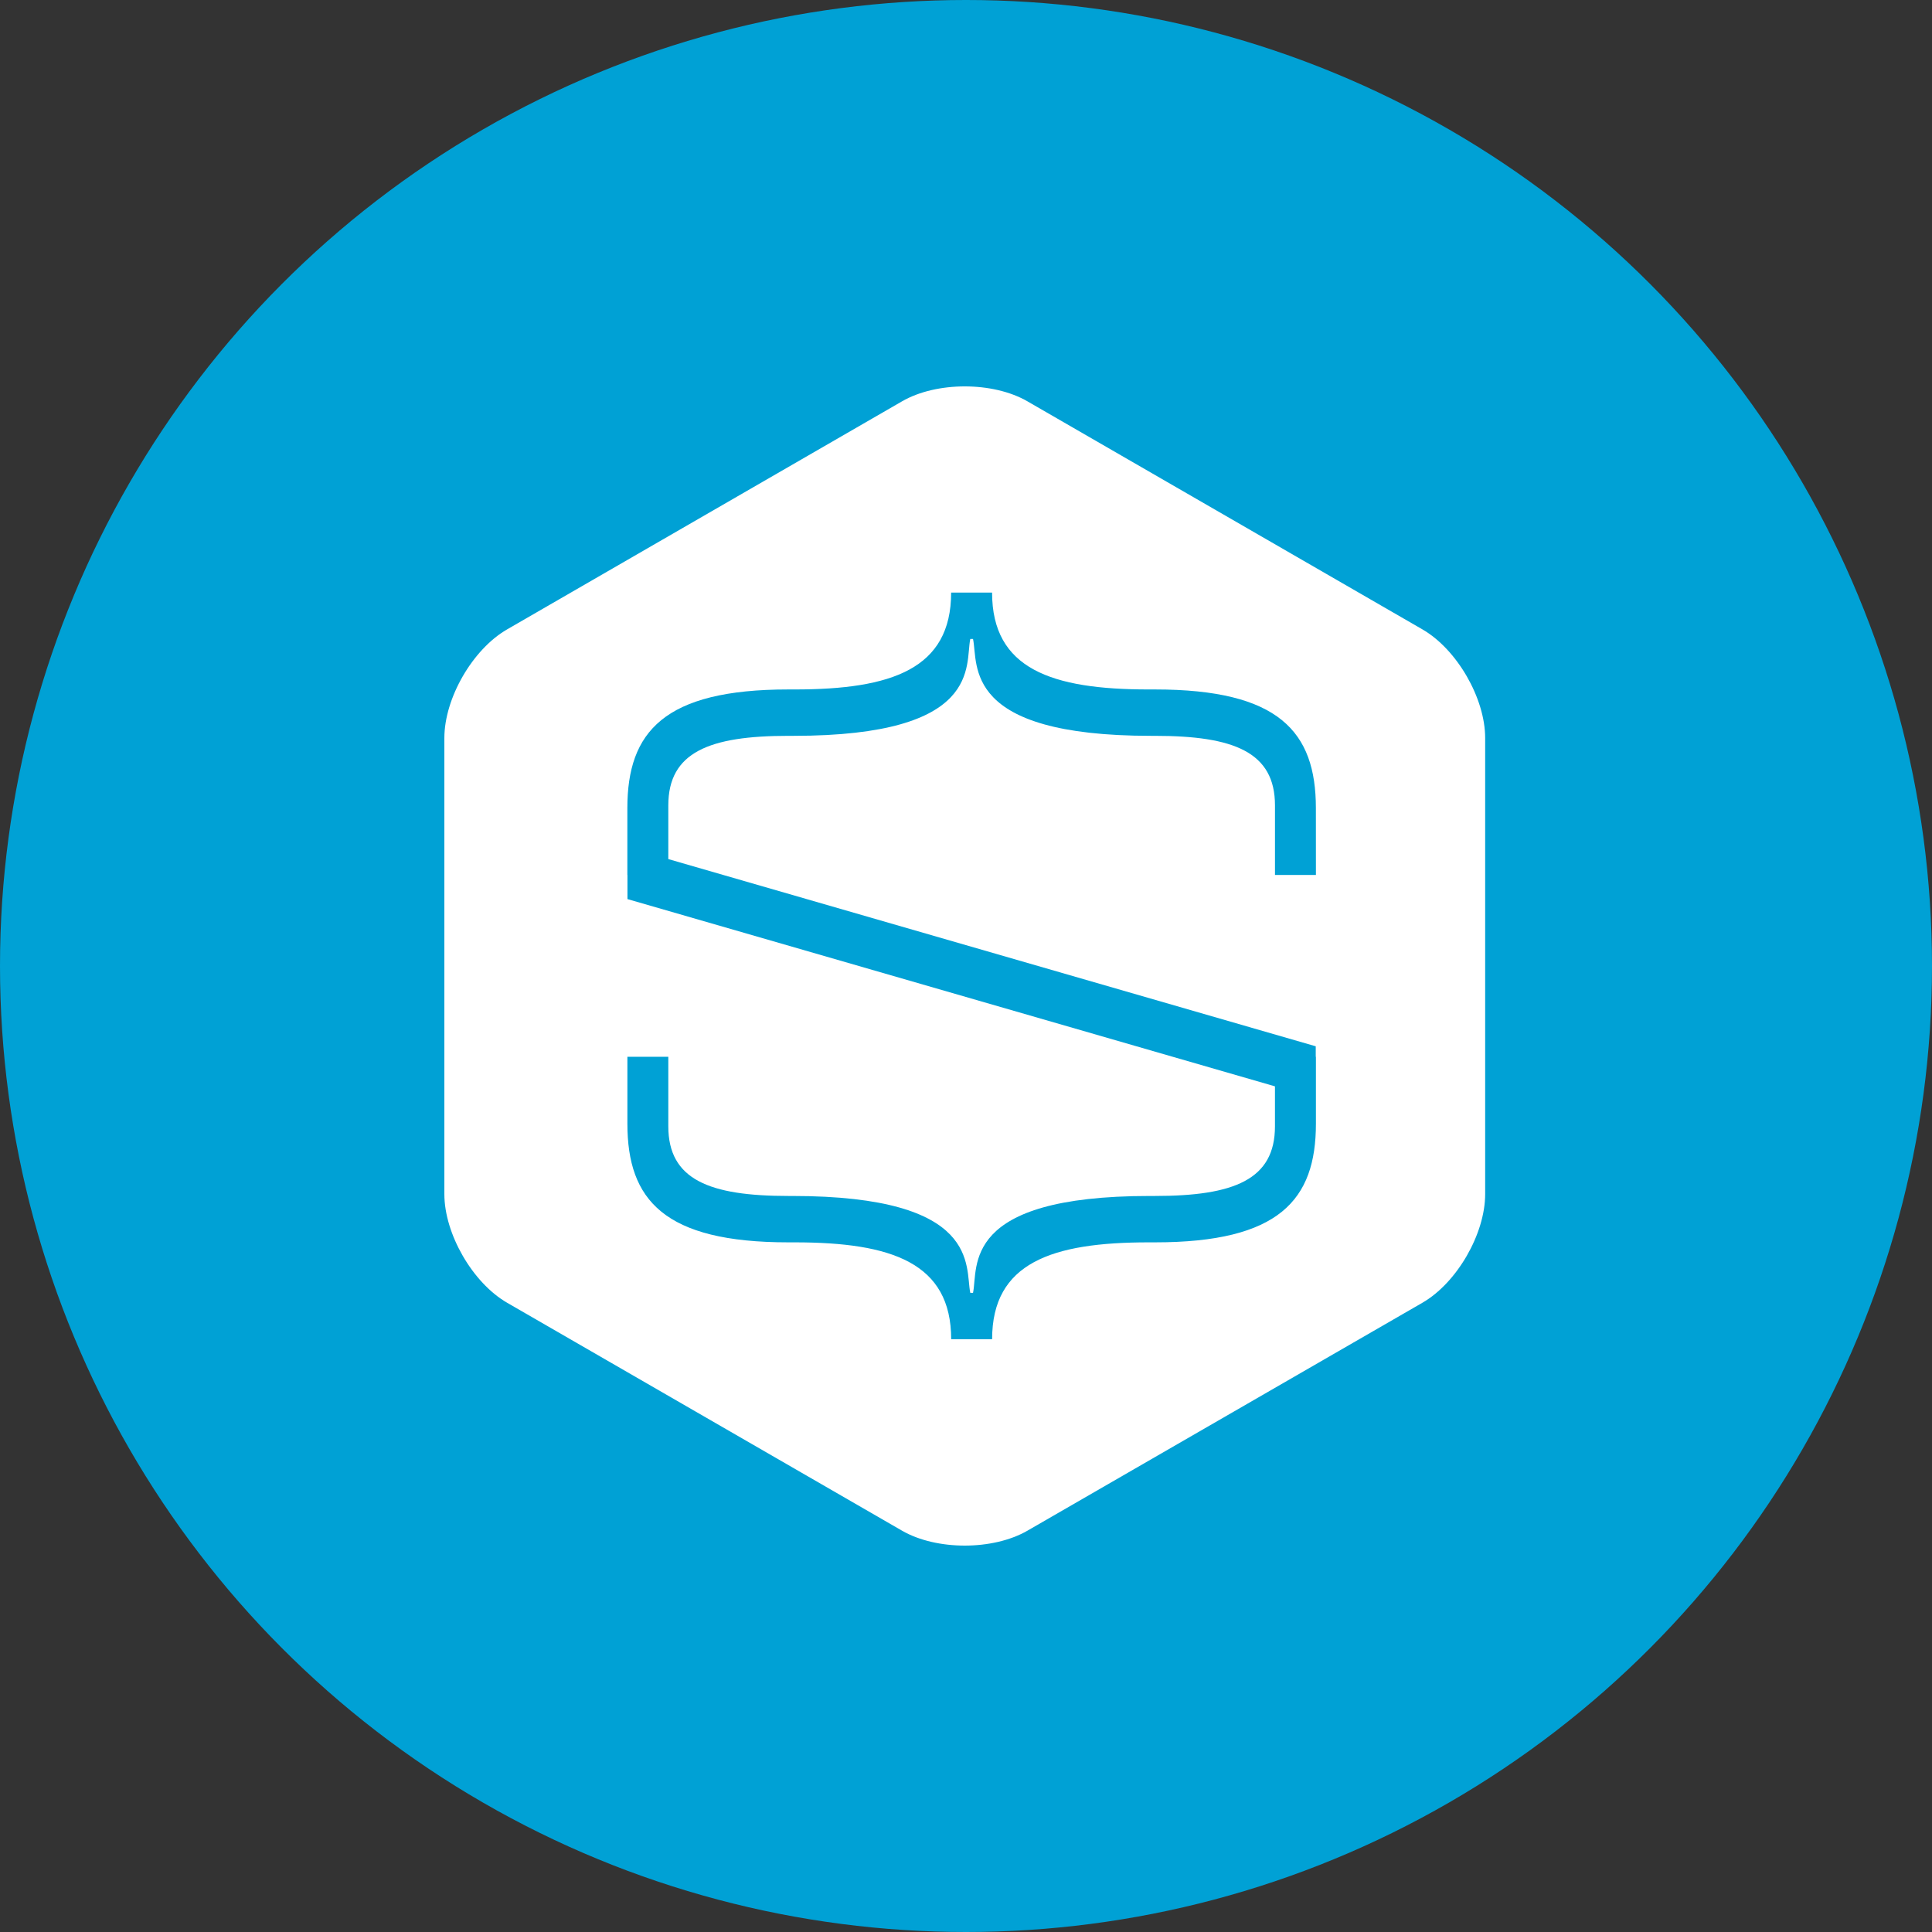 <svg height="100" viewBox="0 0 100 100" width="100" xmlns="http://www.w3.org/2000/svg"><rect x="0" y="0" width="100" height="100" fill="#333333" stroke="none"/><g fill="none" fill-rule="evenodd"><circle cx="50" cy="50" fill="#00a1d5" r="50"/><path d="m73.626 32.578-20.446-11.805c-1.784-1.031-4.706-1.031-6.491 0l-20.443 11.805c-1.786 1.031-3.246 3.561-3.246 5.623v23.604c0 2.062 1.462 4.592 3.246 5.624l20.443 11.799c1.785 1.029 4.707 1.029 6.491 0l20.446-11.799c1.786-1.032 3.246-3.563 3.246-5.624v-23.604c0-2.062-1.46-4.592-3.246-5.623zm-5.514 12.711h-2.119v-3.601c0-2.754-2.118-3.601-6.214-3.601h-.187c-9.815 0-8.944-3.672-9.228-5.014h-.142c-.282 1.341.66 5.014-9.157 5.014h-.258c-4.096 0-6.215.848-6.215 3.601v2.778l33.511 9.69v.542h.009v3.463c0 3.954-1.907 6.143-8.333 6.143h-.329c-5.013 0-8.098 1.06-8.098 5.014h-2.119c0-3.954-3.083-5.014-8.098-5.014h-.328c-6.427 0-8.333-2.189-8.333-6.143v-3.463h2.118v3.601c0 2.758 2.12 3.604 6.215 3.604h.187c9.817 0 8.946 3.671 9.228 5.014h.142c.282-1.343-.659-5.014 9.155-5.014h.259c4.097 0 6.214-.848 6.214-3.604v-2.07l-33.515-9.692v-1.249h-.005v-3.459c0-3.955 1.906-6.143 8.333-6.143h.328c5.015 0 8.098-1.06 8.098-5.014h2.119c0 3.954 3.085 5.014 8.098 5.014h.329c6.426 0 8.333 2.189 8.333 6.143z" fill="#fff" fill-rule="nonzero"/></g></svg>